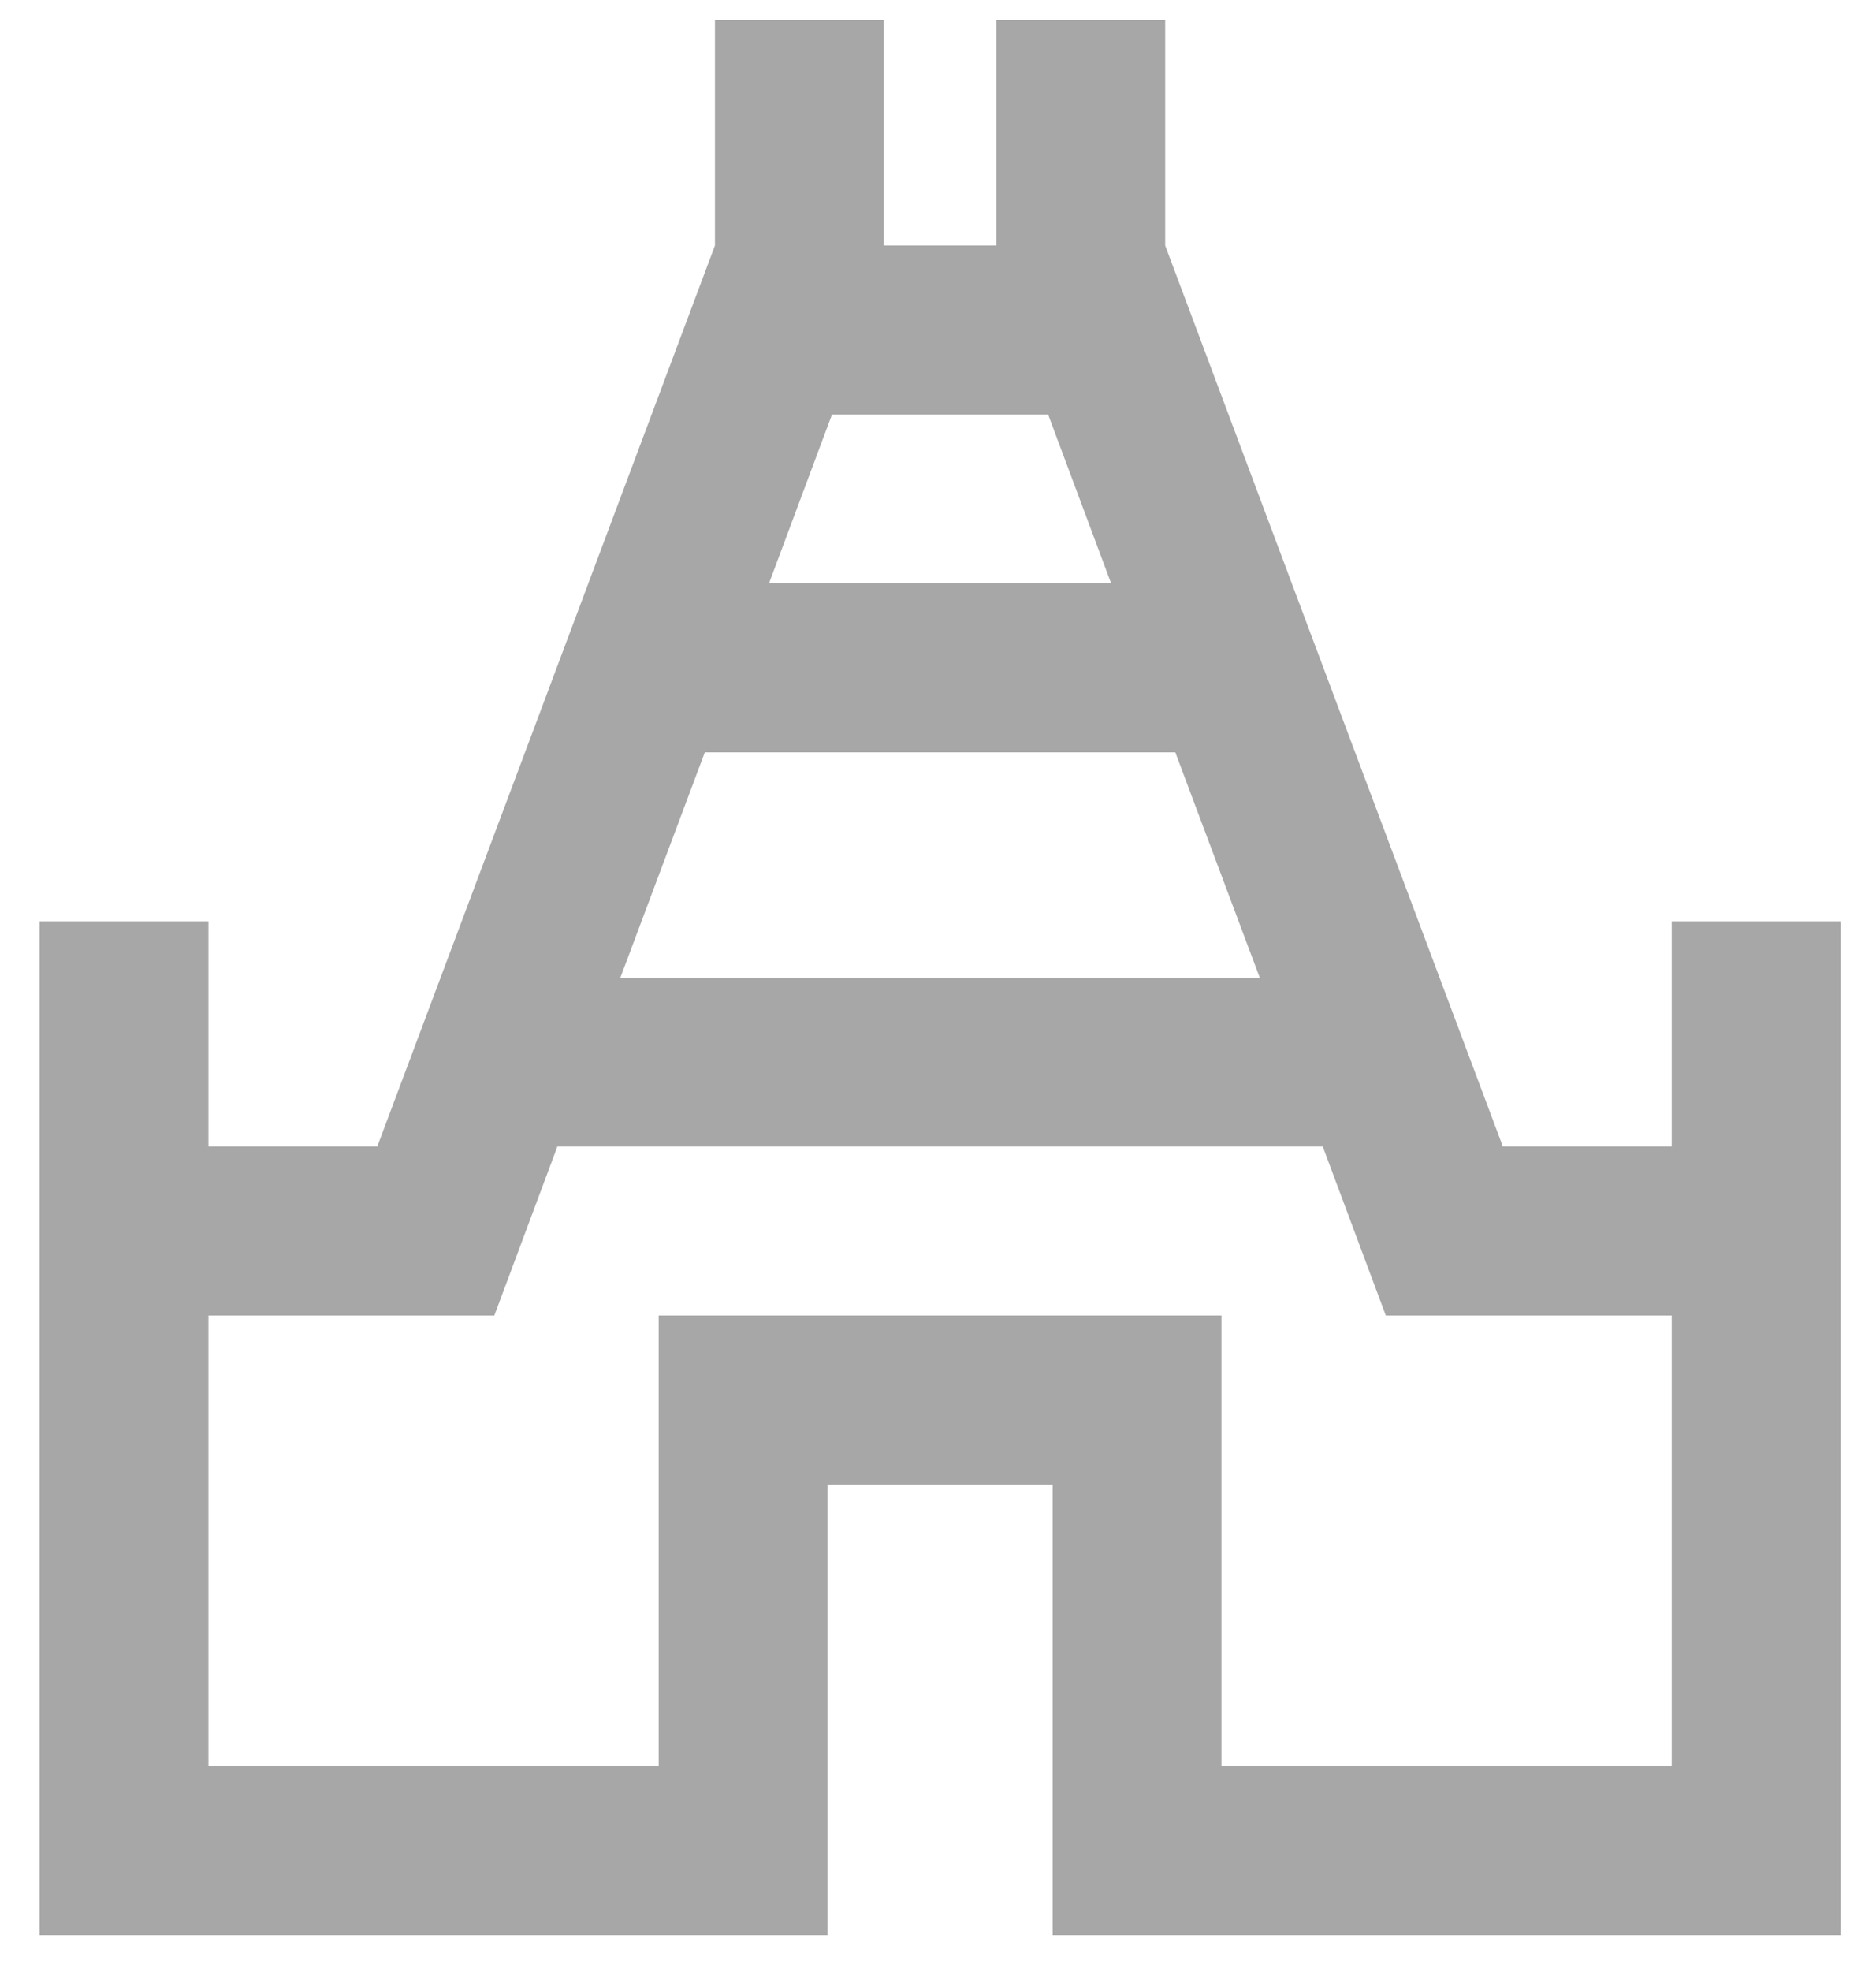 <svg width="20" height="21" viewBox="0 0 20 21" fill="none" xmlns="http://www.w3.org/2000/svg">
<path d="M17.822 9.816V12.216H16.022L12.422 2.616V0.216H10.622V2.616H9.422V0.216H7.622V2.616L4.022 12.216H2.222V9.816H0.422V20.616H8.822V15.816H11.222V20.616H19.622V9.816H17.822ZM12.53 8.016L13.43 10.416H6.614L7.514 8.016H12.53ZM8.198 6.216L8.87 4.416H11.174L11.846 6.216H8.198ZM17.822 18.816H13.022V14.016H7.022V18.816H2.222V14.016H5.27L5.942 12.216H14.102L14.774 14.016H17.822V18.816Z" fill="#A7A7A7"/>
</svg>
